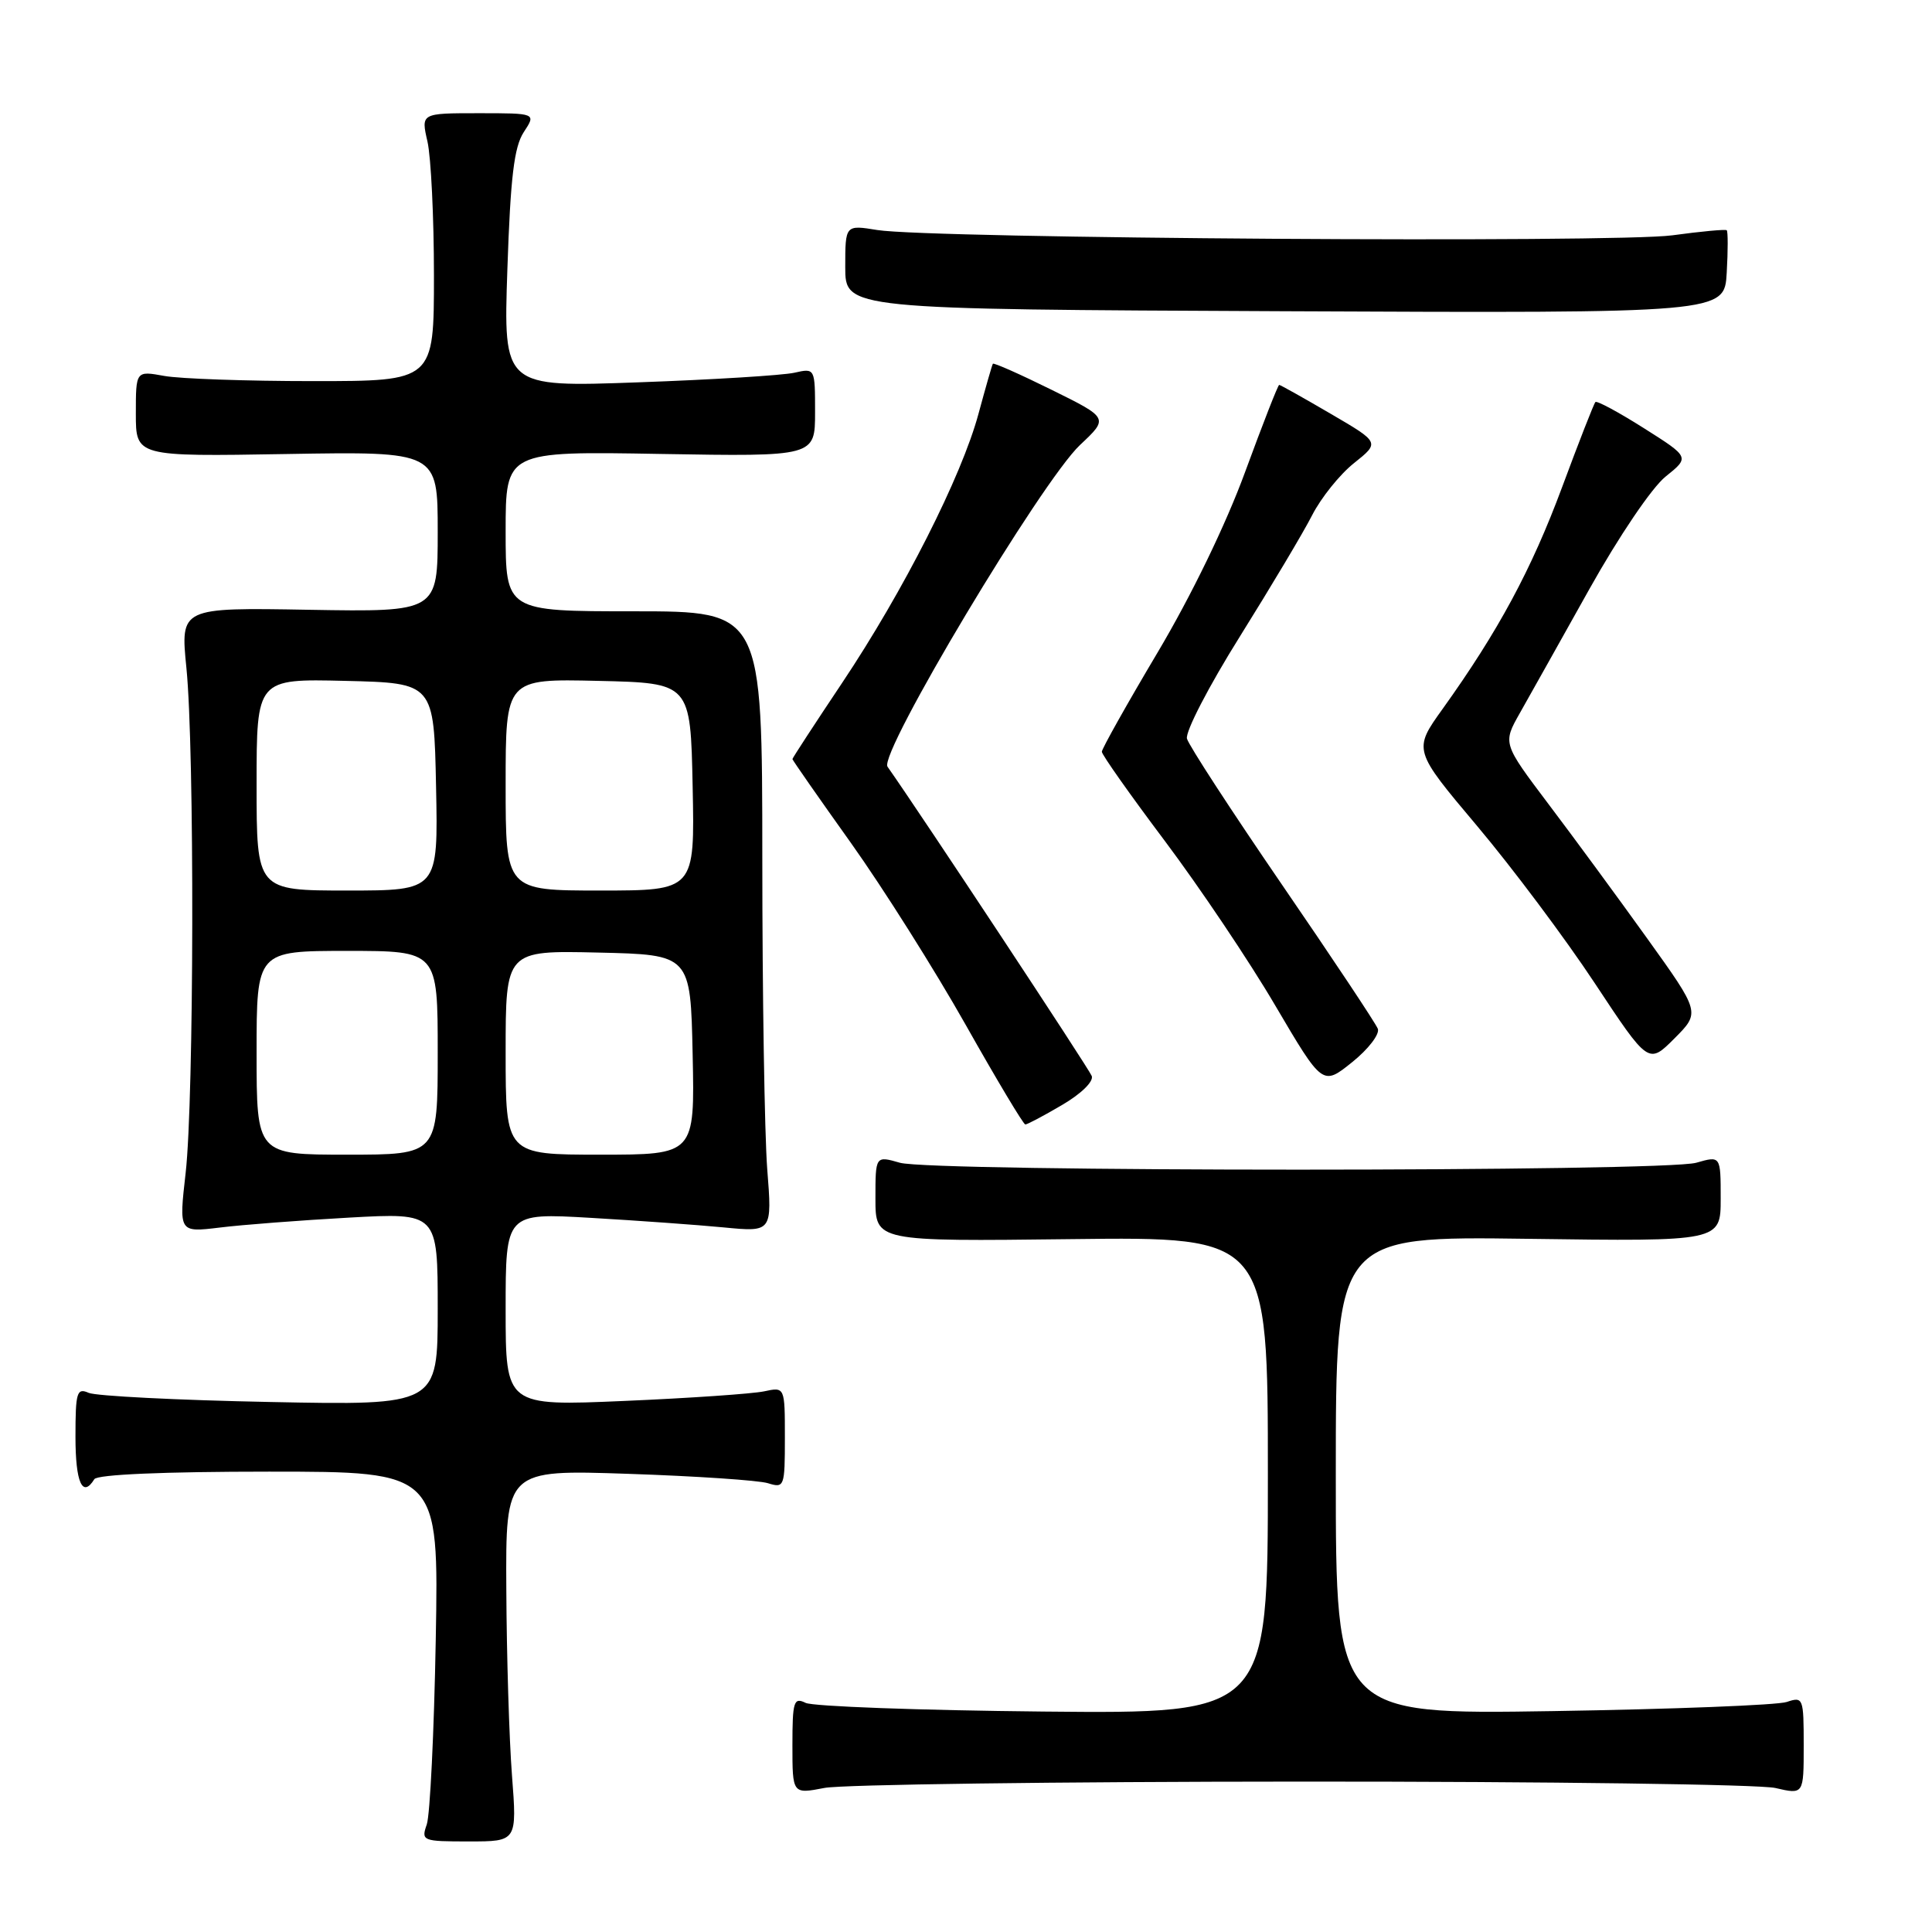<?xml version="1.0" encoding="UTF-8" standalone="no"?>
<!DOCTYPE svg PUBLIC "-//W3C//DTD SVG 1.1//EN" "http://www.w3.org/Graphics/SVG/1.1/DTD/svg11.dtd" >
<svg xmlns="http://www.w3.org/2000/svg" xmlns:xlink="http://www.w3.org/1999/xlink" version="1.1" viewBox="0 0 256 256">
 <g >
 <path fill="currentColor"
d=" M 67.84 235.25 C 67.47 230.44 67.13 219.35 67.09 210.62 C 67.00 194.74 67.00 194.74 83.25 195.29 C 92.19 195.59 100.51 196.15 101.75 196.53 C 103.93 197.21 104.00 197.02 104.00 190.50 C 104.00 183.77 104.00 183.77 101.25 184.36 C 99.74 184.68 91.41 185.26 82.75 185.63 C 67.00 186.31 67.00 186.31 67.00 173.52 C 67.00 160.72 67.00 160.72 78.25 161.37 C 84.44 161.73 92.38 162.30 95.91 162.64 C 102.32 163.26 102.32 163.26 101.66 154.88 C 101.31 150.27 101.01 131.76 101.01 113.75 C 101.00 81.00 101.00 81.00 84.00 81.00 C 67.00 81.00 67.00 81.00 67.00 70.40 C 67.00 59.79 67.00 59.79 87.50 60.15 C 108.00 60.50 108.00 60.50 108.00 54.63 C 108.00 48.77 108.00 48.77 105.25 49.39 C 103.74 49.73 94.45 50.31 84.60 50.66 C 66.70 51.31 66.70 51.31 67.23 35.67 C 67.64 23.49 68.12 19.47 69.40 17.51 C 71.05 15.00 71.05 15.00 63.41 15.00 C 55.78 15.00 55.78 15.00 56.64 18.75 C 57.11 20.81 57.50 28.80 57.50 36.50 C 57.50 50.50 57.50 50.50 41.50 50.50 C 32.70 50.50 23.81 50.19 21.75 49.81 C 18.00 49.13 18.00 49.13 18.00 54.81 C 18.00 60.50 18.00 60.50 38.00 60.16 C 58.00 59.82 58.00 59.82 58.00 70.46 C 58.00 81.09 58.00 81.09 40.95 80.80 C 23.90 80.50 23.90 80.50 24.70 88.50 C 25.79 99.36 25.71 145.62 24.60 155.41 C 23.70 163.31 23.70 163.31 29.10 162.66 C 32.07 162.29 39.79 161.70 46.25 161.34 C 58.00 160.69 58.00 160.69 58.00 173.45 C 58.00 186.22 58.00 186.22 35.75 185.77 C 23.51 185.53 12.71 184.98 11.75 184.56 C 10.18 183.87 10.00 184.47 10.00 190.39 C 10.00 196.45 10.93 198.54 12.50 196.00 C 12.88 195.38 21.70 195.00 35.63 195.00 C 58.14 195.00 58.14 195.00 57.74 217.25 C 57.52 229.49 56.98 240.51 56.55 241.75 C 55.79 243.93 55.96 244.00 62.14 244.00 C 68.51 244.00 68.51 244.00 67.84 235.25 Z  M 172.50 236.07 C 204.95 236.06 233.19 236.44 235.25 236.92 C 239.00 237.79 239.00 237.79 239.00 231.28 C 239.00 224.97 238.93 224.79 236.75 225.52 C 235.51 225.94 221.56 226.48 205.75 226.73 C 177.00 227.18 177.00 227.18 177.00 195.49 C 177.00 163.80 177.00 163.80 202.50 164.15 C 228.00 164.50 228.00 164.50 228.00 158.82 C 228.00 153.14 228.00 153.14 224.76 154.07 C 220.51 155.29 123.49 155.29 119.24 154.07 C 116.00 153.14 116.00 153.14 116.00 158.82 C 116.00 164.50 116.00 164.50 142.00 164.19 C 168.00 163.88 168.00 163.88 168.00 195.48 C 168.00 227.08 168.00 227.08 138.25 226.79 C 121.89 226.63 107.71 226.11 106.75 225.64 C 105.18 224.87 105.00 225.43 105.00 231.26 C 105.00 237.73 105.00 237.73 109.25 236.91 C 111.59 236.46 140.05 236.08 172.50 236.07 Z  M 140.74 146.41 C 143.27 144.93 144.94 143.29 144.66 142.57 C 144.29 141.60 122.27 108.24 117.60 101.59 C 116.39 99.86 138.01 63.75 143.12 58.95 C 146.91 55.39 146.91 55.39 139.34 51.65 C 135.17 49.59 131.68 48.04 131.56 48.20 C 131.45 48.37 130.60 51.34 129.66 54.81 C 127.42 63.13 119.72 78.32 111.57 90.51 C 107.96 95.91 105.00 100.45 105.00 100.58 C 105.00 100.71 108.49 105.72 112.75 111.69 C 117.01 117.67 123.85 128.51 127.95 135.78 C 132.05 143.05 135.61 149.00 135.86 149.00 C 136.12 149.00 138.31 147.84 140.74 146.41 Z  M 182.57 136.32 C 182.30 135.61 176.60 127.04 169.90 117.27 C 163.20 107.49 157.52 98.77 157.28 97.88 C 157.03 96.98 160.19 90.89 164.29 84.34 C 168.38 77.79 172.70 70.56 173.87 68.26 C 175.04 65.97 177.53 62.86 179.42 61.36 C 182.84 58.63 182.84 58.63 176.31 54.82 C 172.72 52.72 169.65 51.00 169.50 51.00 C 169.34 51.00 167.32 56.18 164.99 62.52 C 162.44 69.49 157.85 78.95 153.38 86.47 C 149.32 93.30 146.00 99.22 146.00 99.61 C 146.00 100.00 149.76 105.33 154.36 111.45 C 158.95 117.57 165.54 127.37 168.98 133.24 C 175.25 143.89 175.25 143.89 179.16 140.75 C 181.31 139.03 182.84 137.03 182.57 136.32 Z  M 218.25 124.33 C 214.37 118.92 208.48 110.90 205.15 106.50 C 199.12 98.50 199.12 98.50 201.38 94.50 C 202.63 92.30 206.76 84.92 210.57 78.11 C 214.52 71.05 218.88 64.61 220.70 63.15 C 223.90 60.58 223.90 60.58 217.83 56.74 C 214.50 54.63 211.60 53.07 211.40 53.27 C 211.20 53.47 209.21 58.56 206.98 64.57 C 202.93 75.47 198.53 83.64 191.15 93.94 C 187.25 99.38 187.25 99.38 195.72 109.44 C 200.38 114.97 207.40 124.35 211.31 130.27 C 218.43 141.04 218.43 141.04 221.87 137.60 C 225.30 134.16 225.30 134.16 218.25 124.33 Z  M 228.80 30.51 C 228.64 30.36 225.40 30.66 221.60 31.18 C 214.04 32.21 123.20 31.61 116.25 30.48 C 112.00 29.79 112.00 29.79 112.00 35.39 C 112.00 40.98 112.00 40.98 170.25 41.24 C 228.50 41.50 228.50 41.50 228.80 36.14 C 228.97 33.19 228.97 30.65 228.80 30.51 Z  M 34.00 139.50 C 34.00 126.00 34.00 126.00 46.00 126.00 C 58.00 126.00 58.00 126.00 58.00 139.50 C 58.00 153.00 58.00 153.00 46.00 153.00 C 34.00 153.00 34.00 153.00 34.00 139.50 Z  M 67.00 139.47 C 67.00 125.94 67.00 125.94 79.25 126.22 C 91.50 126.50 91.50 126.50 91.78 139.75 C 92.06 153.00 92.06 153.00 79.53 153.00 C 67.00 153.00 67.00 153.00 67.00 139.47 Z  M 34.00 103.97 C 34.00 89.94 34.00 89.94 45.75 90.22 C 57.50 90.50 57.50 90.50 57.78 104.25 C 58.06 118.00 58.06 118.00 46.03 118.00 C 34.00 118.00 34.00 118.00 34.00 103.97 Z  M 67.00 103.97 C 67.00 89.94 67.00 89.94 79.25 90.22 C 91.50 90.50 91.50 90.50 91.78 104.25 C 92.06 118.00 92.06 118.00 79.53 118.00 C 67.00 118.00 67.00 118.00 67.00 103.97 Z "/>
</g>
</svg>